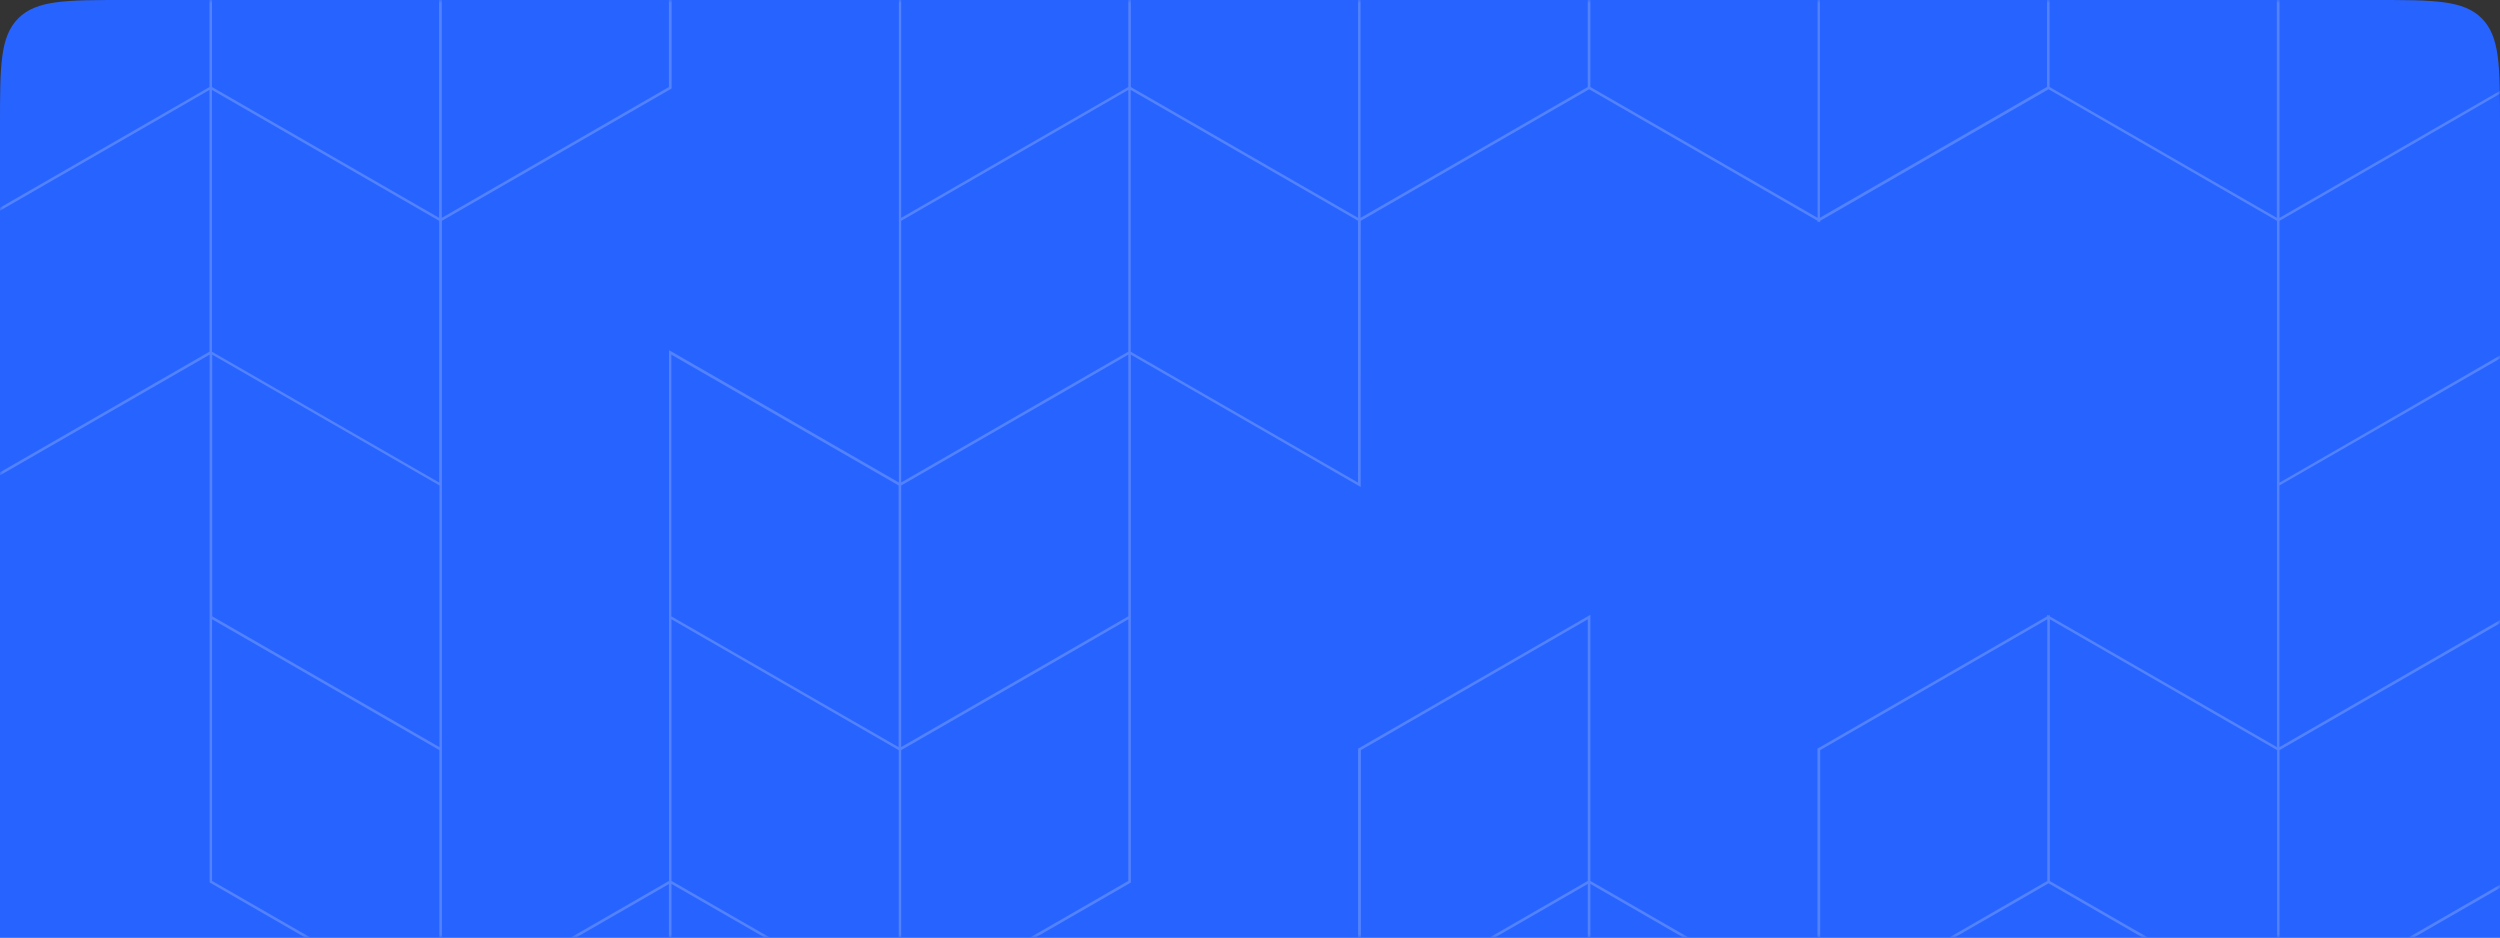 <svg width="400" height="150" viewBox="0 0 400 150" fill="none" xmlns="http://www.w3.org/2000/svg">
<rect x="0" y="0" width="400" height="150" fill="#333333" stroke="none"/>
<path d="M0 20C0 10.572 0 5.858 2.929 2.929C5.858 0 10.572 0 20 0H380C389.428 0 394.142 0 397.071 2.929C400 5.858 400 10.572 400 20V150H0V20Z" fill="#2763FE"/>
<g opacity="0.2">
<mask id="mask0_302_141" style="mask-type:alpha" maskUnits="userSpaceOnUse" x="0" y="0" width="400" height="150">
<path d="M0 20C0 10.572 0 5.858 2.929 2.929C5.858 0 10.572 0 20 0H380C389.428 0 394.142 0 397.071 2.929C400 5.858 400 10.572 400 20V150H0V20Z" fill="#2763FE"/>
</mask>
<g mask="url(#mask0_302_141)">
<path d="M-3.234 35.096V77.2L-39.988 56.022V98.851L-2.821 120.259V77.674L33.541 56.744V141.189L70.27 162.383V204.943L107.23 183.655L143.777 204.704V246.572L107.003 225.399V268.223L143.777 289.392V289.632L143.984 289.512L144.191 289.632V289.392L180.841 268.281L180.945 268.223V226.112L217.306 247.046V289.632L254.37 268.281L254.473 268.223V183.774L290.813 204.704V331.265L254.46 310.322V310.087L254.254 310.207L254.047 310.087V310.322L217.397 331.434L217.293 331.495V374.316L254.047 353.143V437.588L290.801 458.761V459L291.008 458.88L291.214 459V458.761L327.861 437.65L327.964 437.588V395.485L364.325 416.419V416.658L364.532 416.538L364.738 416.658V416.419L401.389 395.307L401.492 395.25V353.143L437.833 374.077V416.658L474.897 395.307L475 395.25V352.429L438.226 373.607V331.735L474.876 310.623L474.979 310.561V267.745L438.205 288.914V246.807L401.451 225.638V183.774L438.205 204.943V162.383L474.855 141.271L474.959 141.209V98.373L437.92 119.723L437.816 119.781V161.884L401.463 140.946V56.744L438.217 77.913V35.096L401.463 13.923V-71L364.4 -49.65L364.296 -49.592V-7.464L327.935 -28.398V-28.637L327.729 -28.518L327.522 -28.637V-28.398L291.206 -7.464V-49.592L254.46 -70.761V-71L254.254 -70.88L254.047 -71V-70.761L217.397 -49.65L217.293 -49.592V34.857L180.932 13.923V-71L143.972 -49.712L107.321 -70.823L107.011 -71V-28.419L70.361 -7.303L70.257 -7.246V34.857L33.921 13.923V-71L-3.04 -49.712L-39.69 -70.823L-40 -71V-28.184L-3.246 -7.007V35.096H-3.234ZM-2.821 34.857V-7.007L30.4 -26.147L33.52 -27.945V13.923L6.319 29.589L-2.821 34.857ZM-3.234 119.542L-39.574 98.612V56.744L-3.234 77.674V119.542ZM-2.821 35.331L24.376 19.666L33.52 14.385V56.266L-2.841 77.2L-2.821 35.331ZM33.954 56.744L52.135 67.207L70.315 77.674V119.542L52.135 109.079L33.954 98.612V56.744ZM70.704 35.331L107.354 14.224L107.457 14.162V-27.945L143.819 -7.007V77.2L107.044 56.026V140.946L70.704 161.88V35.319V35.331ZM180.531 -27.945V13.923L153.149 29.7L144.191 34.857V-7.007L178.127 -26.559L180.531 -27.945ZM217.719 35.331L254.266 14.282L290.813 35.331V35.571L291.02 35.451L291.227 35.571V35.331L327.774 14.282L364.317 35.331V119.542L327.956 98.612V98.373L327.749 98.492L327.543 98.373V98.612L290.896 119.723L290.793 119.781V161.884L254.46 140.946V98.373L217.397 119.723L217.293 119.781V204.23L180.932 183.296V183.061L180.726 183.176L180.519 183.061V183.296L144.178 204.23V162.383L180.829 141.271L180.932 141.209V56.744L217.707 77.913L217.719 35.331ZM290.813 -7.007V34.857L254.46 13.923V-27.945L272.641 -17.478L290.813 -7.007ZM398.658 -26.559L401.063 -27.945V13.923L373.68 29.7L364.722 34.857V-7.007L398.658 -26.559ZM373.841 71.968L364.722 77.22V35.331L392.109 19.559L401.05 14.385V56.266L373.841 71.968ZM401.063 99.106V140.946L373.68 156.722L364.722 161.88V120.02L391.947 104.354L401.063 99.106ZM373.841 198.999L364.722 204.251V162.383L392.109 146.606L401.063 141.449V183.296L373.841 198.999ZM364.515 247.186L364.722 247.306V247.067L401.063 226.133V310.322L364.515 331.376L327.968 310.322V226.112L364.329 247.046V247.306L364.515 247.186ZM437.816 289.413V331.256L419.636 320.789L401.455 310.322V268.458L419.636 278.925L437.816 289.413ZM367.114 372.217L364.71 373.603V331.735L401.05 310.792V352.656L367.114 372.217ZM300.499 410.59L291.206 415.949V374.077L327.543 353.143V395.011L300.499 410.59ZM327.543 352.429V352.669L291.206 373.607V331.735L327.543 310.792V352.429ZM327.956 352.669V310.792L364.317 331.726V373.594L346.136 363.127L327.956 352.669ZM364.317 246.576L327.956 225.642V183.774L364.317 204.704V246.572V246.576ZM327.77 183.181L327.563 183.065V183.3L291.227 204.234V162.383L327.774 141.329L364.296 162.383V204.23L327.935 183.296V183.061L327.77 183.181ZM327.563 140.958L291.227 161.888V120.02L327.563 99.086V140.958ZM364.338 120.263V161.9L327.976 140.97V99.086L364.338 120.02V120.263ZM226.855 199.003L217.686 204.23V162.383L245.068 146.606L254.047 141.428V183.296L226.855 199.003ZM217.74 161.9V120.02L254.047 99.086V140.946L226.661 156.722L217.74 161.9ZM107.437 140.946V99.086L125.617 109.553L143.798 120.02V161.884L125.617 151.417L107.437 140.946ZM180.531 56.739V98.612L153.31 114.277L144.191 119.525V77.674L171.416 62.008L180.531 56.739ZM180.531 99.082V140.946L144.191 161.875V120.02L171.416 104.354L180.531 99.082ZM143.777 77.909V119.546L125.597 109.083L107.416 98.616V56.744L143.777 77.674V77.909ZM153.31 71.943L144.191 77.195V35.331L171.573 19.559L180.531 14.385V56.266L153.31 71.943ZM33.933 99.082L52.114 109.549L70.295 120.016V161.884L33.933 140.946V99.082ZM70.683 162.593V162.383L107.024 141.449V183.296L70.683 204.23V162.593ZM107.437 141.424L125.617 151.891L143.798 162.358V204.23L107.437 183.296V141.424ZM144.211 204.7L180.552 183.77V225.638L153.169 241.411L144.211 246.572V204.704V204.7ZM107.437 267.98V226.112L143.798 247.046V288.914L107.437 267.98ZM180.531 267.98L144.191 288.91V247.046L171.573 231.273L180.531 226.112V267.98ZM180.945 225.395V183.758L217.306 204.688V246.572L180.945 225.638V225.395ZM254.047 267.984L217.686 288.914V247.046L245.068 231.273L254.047 226.112V267.984ZM226.652 241.411L217.686 246.572V204.704L244.907 189.039L254.047 183.774V225.638L226.652 241.411ZM254.46 183.061V141.424L290.793 162.383V204.23L254.46 183.296V183.061ZM291.214 204.704L327.551 183.774V225.638L300.354 241.304L291.214 246.572V204.704ZM318.411 231.381L327.551 226.112V267.984L300.499 283.584L291.206 288.943V247.046L318.411 231.381ZM318.258 273.814L327.551 268.454V310.322L291.214 331.256V289.392L318.258 273.814ZM217.686 373.603V331.735L254.047 310.792V352.656L217.686 373.603ZM254.46 437.353V310.792L290.801 331.726V458.287L254.46 437.353ZM327.551 437.353L291.214 458.283V416.419L318.258 400.84L327.551 395.481V437.353ZM327.964 395.011V353.143L346.145 363.61L364.325 374.077V415.945L327.964 395.011ZM401.059 395.011L364.718 415.945V374.077L398.654 354.528L401.059 353.143V395.011ZM401.472 352.425V310.792L419.652 321.259L437.833 331.726V373.594L401.492 352.656L401.472 352.425ZM474.566 353.143V395.011L438.205 415.945V374.077L474.566 353.143ZM474.566 310.322L438.205 331.256V289.392L474.566 268.458V310.322ZM437.792 288.914L419.611 278.451L401.43 267.984V226.112L437.771 247.046L437.792 288.914ZM401.038 225.638L364.697 246.572V204.704L391.923 189.039L401.038 183.787V225.638ZM438.205 120.02L474.566 99.086V140.946L438.205 161.875V120.02ZM437.792 162.597V204.234L401.451 183.3V141.428L437.804 162.383L437.792 162.597ZM373.829 114.294L364.71 119.542V77.674L391.935 62.008L401.05 56.76V98.612L373.829 114.294ZM437.804 77.191L401.463 56.257V14.385L437.804 35.315V77.191ZM364.71 -49.369L401.05 -70.303V-28.419L367.114 -8.87L364.71 -7.485V-49.369ZM364.296 -7.023V34.857L327.935 13.923V-27.945L364.296 -7.023ZM327.522 13.907L291.185 34.841V-7.007L327.522 -27.945V13.907ZM290.793 -49.353V-7.464L272.612 -17.931L254.431 -28.398V-70.287L290.793 -49.353ZM217.698 -49.353L254.047 -70.287V-28.419L220.111 -8.87L217.686 -7.464L217.698 -49.353ZM251.634 -26.559L254.039 -27.945V13.923L217.686 34.857V-7.007L251.634 -26.559ZM217.273 35.571V77.208L180.911 56.274V14.385L217.273 35.315V35.571ZM180.498 -28.419L146.616 -8.87L144.211 -7.485V-49.353L180.552 -70.287L180.498 -28.419ZM107.437 -70.287L143.798 -49.353V-7.464L107.437 -28.398V-70.287ZM70.683 -7.007L107.024 -27.945V13.923L70.683 34.857V-7.007ZM70.27 35.571V77.208L52.089 66.741L33.908 56.274V14.385L70.245 35.315L70.27 35.571ZM33.52 -28.419L0.295 -9.278L-2.821 -7.485V-49.353L33.541 -70.287L33.52 -28.419ZM-39.574 -70.287L-3.234 -49.353V-7.464L-39.574 -28.398V-70.287Z" fill="white"/>
</g>
</g>
</svg>
